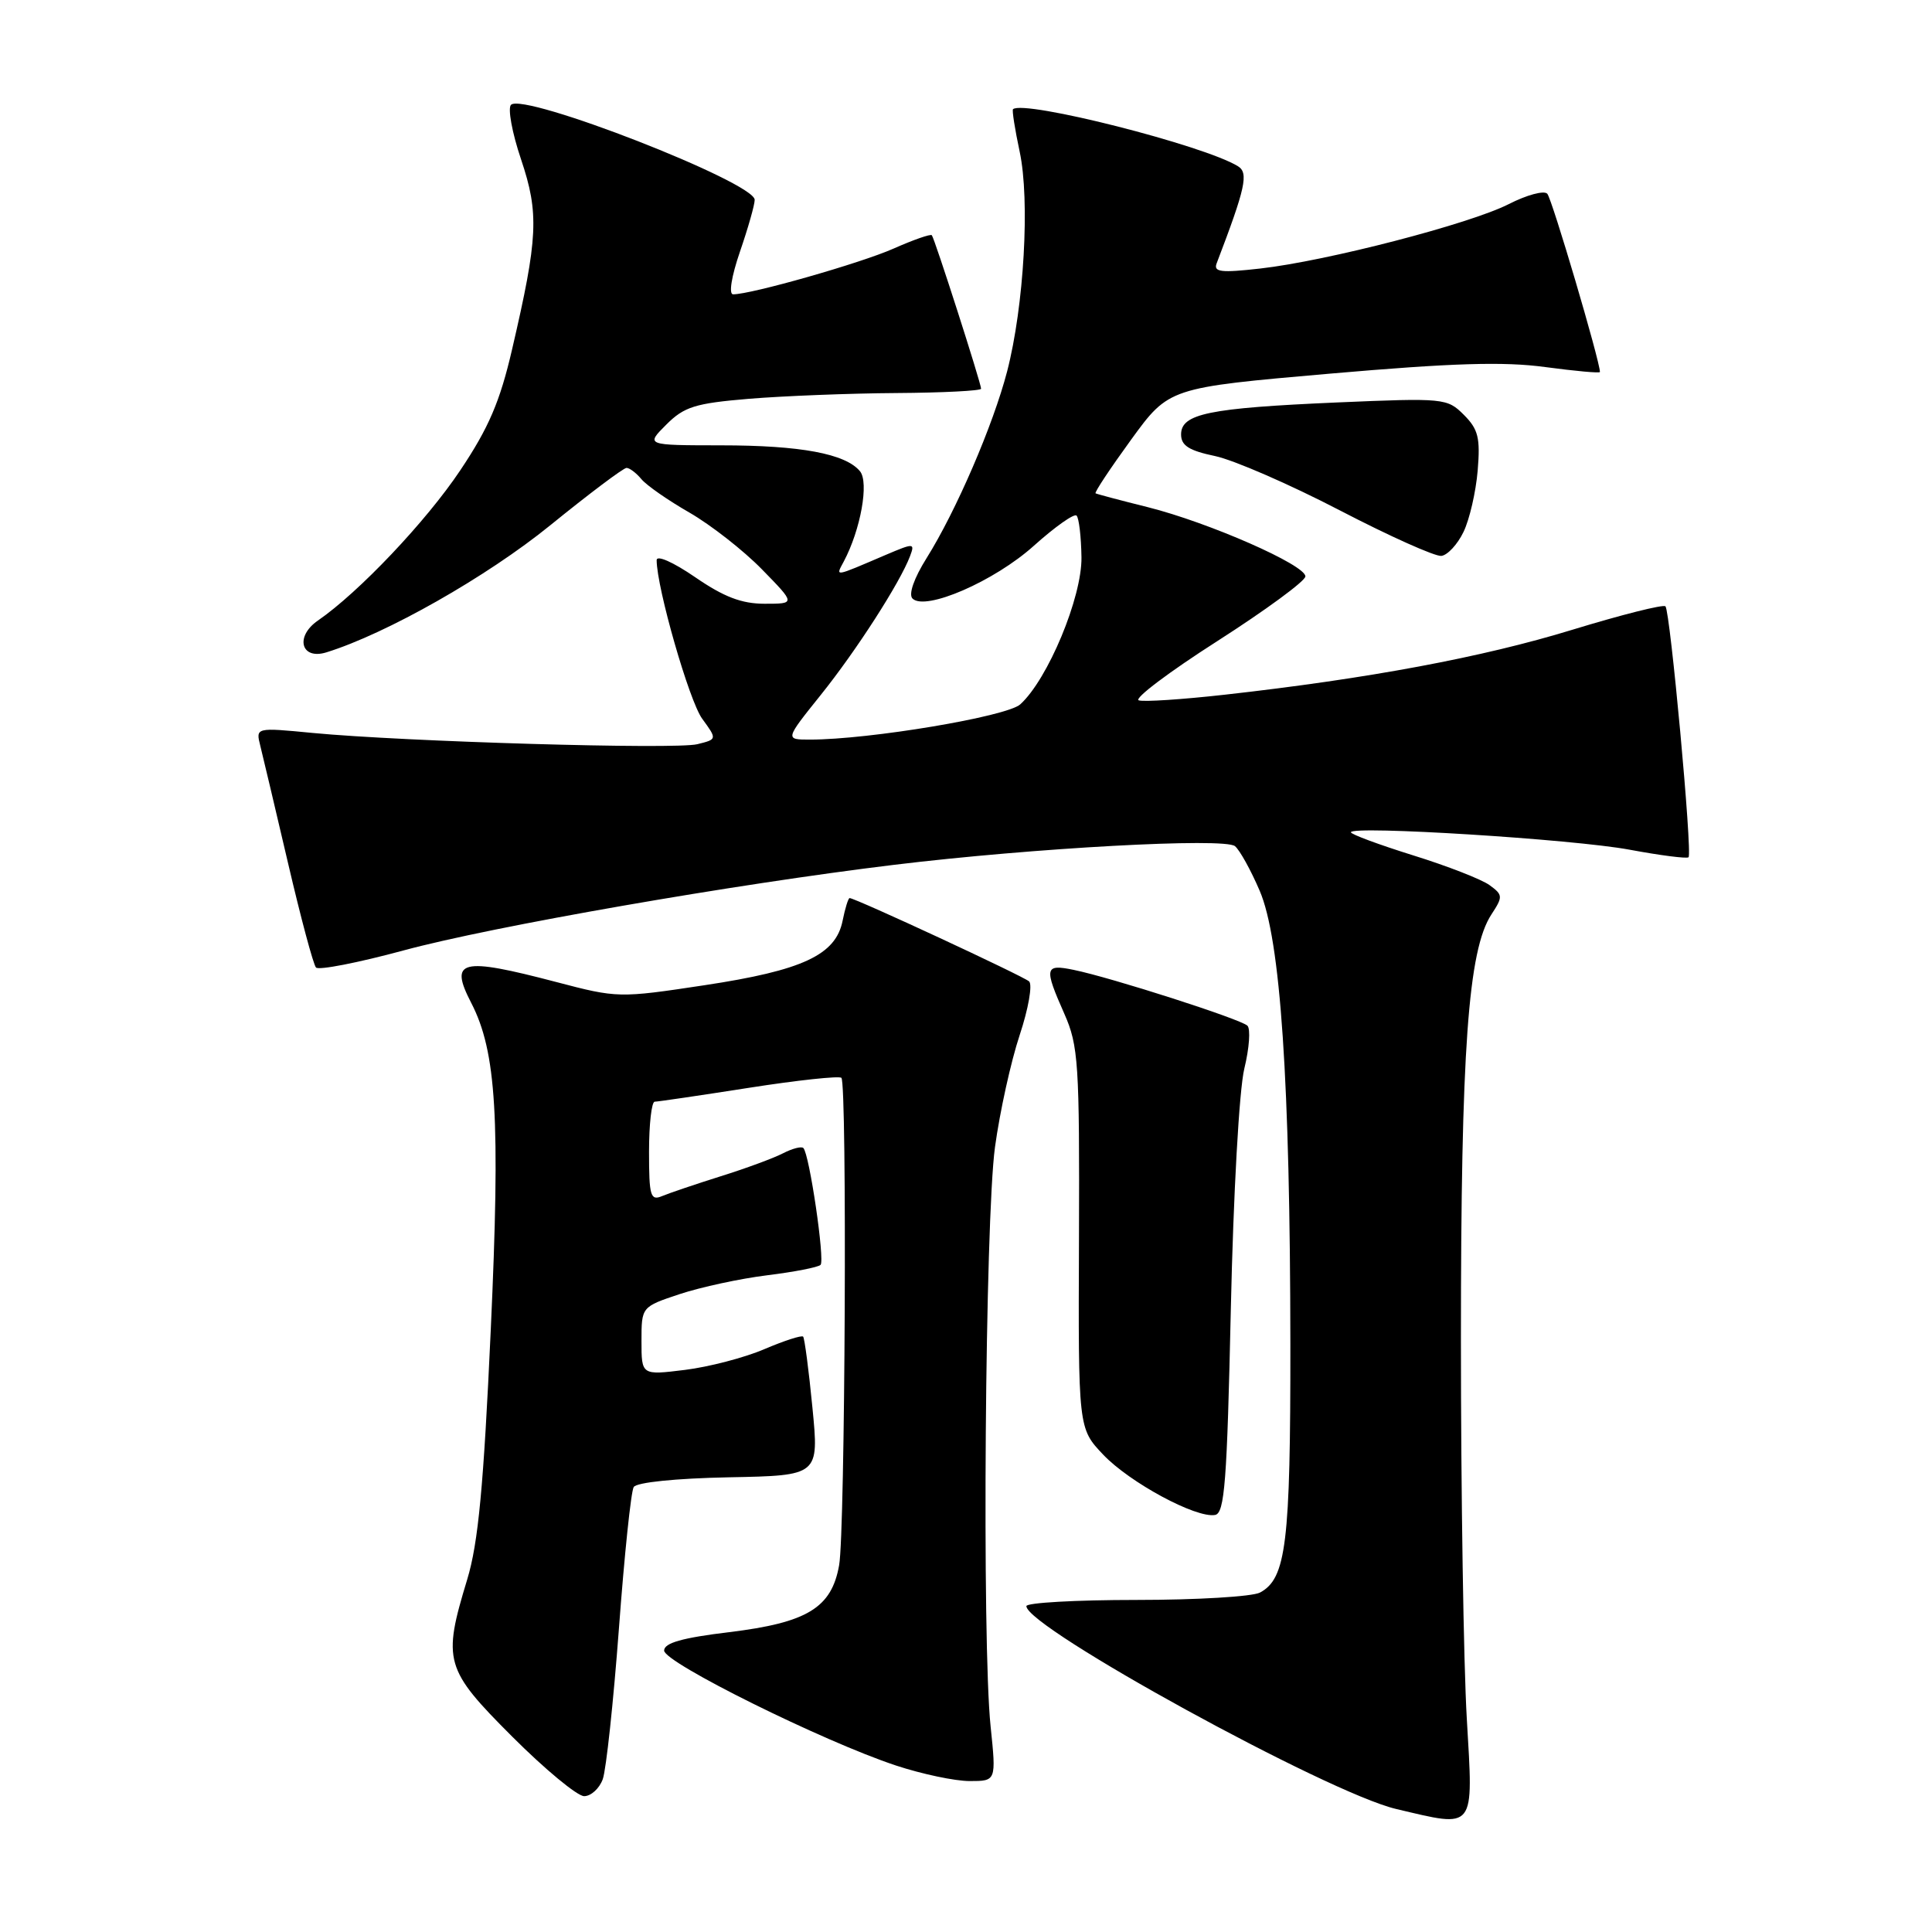 <?xml version="1.0" encoding="UTF-8" standalone="no"?>
<!DOCTYPE svg PUBLIC "-//W3C//DTD SVG 1.1//EN" "http://www.w3.org/Graphics/SVG/1.1/DTD/svg11.dtd" >
<svg xmlns="http://www.w3.org/2000/svg" xmlns:xlink="http://www.w3.org/1999/xlink" version="1.1" viewBox="0 0 256 256">
 <g >
 <path fill="currentColor"
d=" M 194.36 227.75 C 193.93 220.46 193.58 197.85 193.58 177.50 C 193.58 139.13 194.53 125.89 197.62 121.17 C 199.16 118.82 199.15 118.58 197.38 117.29 C 196.35 116.53 191.79 114.75 187.25 113.34 C 182.71 111.92 179.00 110.55 179.00 110.28 C 179.00 109.36 208.51 111.20 215.93 112.59 C 220.02 113.35 223.53 113.80 223.74 113.59 C 224.27 113.07 221.31 80.98 220.68 80.34 C 220.39 80.06 214.84 81.46 208.33 83.45 C 196.46 87.09 181.33 89.92 162.30 92.05 C 156.69 92.68 151.55 93.02 150.89 92.80 C 150.22 92.57 154.90 89.04 161.30 84.95 C 167.70 80.85 172.95 77.00 172.97 76.38 C 173.01 74.87 160.20 69.24 152.08 67.20 C 148.46 66.30 145.35 65.47 145.17 65.37 C 144.99 65.26 147.11 62.07 149.87 58.27 C 154.89 51.37 154.89 51.37 176.22 49.51 C 192.45 48.10 199.27 47.89 204.77 48.64 C 208.75 49.17 212.00 49.47 212.00 49.29 C 212.00 47.87 205.64 26.31 205.02 25.67 C 204.59 25.21 202.30 25.83 199.93 27.04 C 194.77 29.67 175.83 34.58 167.00 35.58 C 161.79 36.17 160.77 36.05 161.21 34.90 C 165.04 24.89 165.47 22.91 164.04 22.03 C 159.57 19.26 135.66 13.20 134.23 14.47 C 134.08 14.60 134.48 17.13 135.11 20.09 C 136.49 26.52 135.69 40.55 133.45 49.21 C 131.60 56.32 126.70 67.69 122.78 73.95 C 121.10 76.63 120.36 78.76 120.91 79.31 C 122.60 81.00 131.77 77.02 137.01 72.30 C 139.80 69.80 142.34 68.00 142.65 68.32 C 142.97 68.64 143.26 71.12 143.30 73.84 C 143.38 79.13 138.85 90.01 135.19 93.33 C 133.40 94.95 115.21 98.00 107.32 98.00 C 104.01 98.00 104.01 98.00 108.75 92.09 C 113.45 86.24 119.27 77.19 120.59 73.68 C 121.24 71.94 121.10 71.94 117.38 73.52 C 110.39 76.51 110.71 76.46 111.81 74.39 C 114.04 70.19 115.17 63.91 113.95 62.44 C 112.03 60.12 106.08 59.01 95.52 59.01 C 85.55 59.00 85.55 59.00 88.28 56.27 C 90.66 53.89 92.10 53.44 99.26 52.84 C 103.79 52.47 112.56 52.12 118.75 52.08 C 124.94 52.04 130.00 51.78 130.00 51.51 C 130.00 50.79 123.83 31.56 123.47 31.17 C 123.30 30.98 121.02 31.78 118.40 32.94 C 114.02 34.88 99.56 39.00 97.14 39.00 C 96.54 39.00 96.92 36.63 98.05 33.34 C 99.12 30.23 100.00 27.14 100.00 26.48 C 100.00 24.16 69.38 12.22 67.71 13.89 C 67.26 14.34 67.85 17.59 69.04 21.11 C 71.45 28.28 71.30 31.48 67.85 46.31 C 66.25 53.21 64.76 56.69 60.98 62.33 C 56.47 69.08 47.54 78.50 42.12 82.23 C 39.05 84.35 39.89 87.48 43.25 86.44 C 51.19 83.98 64.51 76.42 72.89 69.62 C 78.05 65.43 82.61 62.00 83.02 62.00 C 83.42 62.00 84.31 62.67 84.99 63.49 C 85.68 64.32 88.54 66.31 91.37 67.93 C 94.19 69.56 98.51 72.93 100.96 75.44 C 105.42 80.00 105.42 80.00 101.32 80.00 C 98.27 80.00 95.92 79.10 92.11 76.48 C 89.18 74.47 87.00 73.51 87.01 74.23 C 87.03 77.92 91.32 92.87 93.04 95.23 C 95.03 97.96 95.03 97.96 92.40 98.61 C 89.53 99.33 53.60 98.28 41.44 97.12 C 33.88 96.39 33.88 96.39 34.49 98.82 C 34.83 100.16 36.48 107.16 38.17 114.38 C 39.85 121.59 41.52 127.82 41.87 128.20 C 42.22 128.59 47.45 127.57 53.50 125.93 C 65.29 122.74 97.29 117.16 118.50 114.59 C 136.96 112.35 162.25 110.97 163.64 112.12 C 164.27 112.64 165.74 115.29 166.91 118.02 C 169.68 124.44 170.95 143.29 170.98 178.10 C 171.00 204.52 170.43 209.16 166.96 211.02 C 165.95 211.56 158.58 212.00 150.57 212.00 C 142.55 212.00 136.00 212.37 136.00 212.82 C 136.00 215.65 175.97 237.58 185.00 239.70 C 195.61 242.20 195.23 242.69 194.36 227.75 Z  M 79.87 235.75 C 80.32 234.51 81.28 225.54 82.01 215.80 C 82.73 206.07 83.61 197.62 83.97 197.04 C 84.36 196.42 89.51 195.89 96.58 195.75 C 108.53 195.52 108.53 195.52 107.65 186.51 C 107.17 181.56 106.61 177.33 106.42 177.11 C 106.22 176.90 103.91 177.65 101.28 178.77 C 98.65 179.90 93.91 181.13 90.75 181.52 C 85.00 182.23 85.00 182.23 85.00 177.70 C 85.00 173.16 85.00 173.16 90.08 171.47 C 92.87 170.55 98.08 169.42 101.66 168.98 C 105.23 168.54 108.42 167.92 108.73 167.60 C 109.32 167.01 107.25 152.92 106.45 152.12 C 106.20 151.87 104.99 152.18 103.75 152.82 C 102.51 153.46 98.80 154.83 95.50 155.86 C 92.20 156.90 88.71 158.08 87.75 158.48 C 86.19 159.14 86.00 158.51 86.00 152.61 C 86.00 148.97 86.34 145.99 86.75 145.98 C 87.16 145.98 92.78 145.15 99.24 144.14 C 105.69 143.13 111.21 142.54 111.49 142.82 C 112.26 143.59 111.99 202.91 111.19 207.39 C 110.19 213.05 106.97 215.01 96.61 216.27 C 90.39 217.02 88.00 217.70 88.00 218.71 C 88.00 220.30 109.08 230.75 118.72 233.94 C 122.14 235.07 126.53 236.00 128.48 236.00 C 132.01 236.00 132.01 236.00 131.26 228.75 C 130.10 217.65 130.53 161.64 131.84 152.00 C 132.48 147.32 133.95 140.65 135.11 137.16 C 136.27 133.67 136.83 130.47 136.36 130.04 C 135.57 129.33 113.33 119.00 112.58 119.00 C 112.40 119.00 111.98 120.35 111.65 122.00 C 110.74 126.54 106.37 128.58 93.33 130.55 C 82.03 132.26 81.80 132.25 73.70 130.12 C 61.04 126.80 59.49 127.18 62.44 132.89 C 65.78 139.35 66.31 148.19 65.03 176.18 C 64.08 196.99 63.37 204.46 61.91 209.28 C 58.62 220.10 58.92 221.16 67.88 230.12 C 72.21 234.45 76.50 238.00 77.40 238.00 C 78.31 238.00 79.42 236.99 79.87 235.75 Z  M 163.09 173.49 C 163.43 158.15 164.20 144.38 164.88 141.59 C 165.54 138.89 165.72 136.33 165.29 135.91 C 164.40 135.04 147.25 129.53 142.25 128.51 C 138.42 127.72 138.32 128.21 141.03 134.33 C 142.90 138.57 143.05 140.86 142.97 164.10 C 142.87 189.27 142.87 189.27 146.19 192.76 C 149.70 196.45 158.48 201.19 161.00 200.74 C 162.27 200.52 162.59 196.38 163.09 173.49 Z  M 193.92 70.49 C 194.72 68.84 195.56 65.19 195.80 62.36 C 196.16 58.02 195.88 56.88 193.97 54.97 C 191.76 52.76 191.35 52.72 177.10 53.33 C 160.16 54.07 156.50 54.82 156.50 57.57 C 156.50 59.04 157.55 59.71 161.00 60.43 C 163.47 60.95 170.90 64.18 177.50 67.61 C 184.10 71.04 190.17 73.76 190.99 73.66 C 191.81 73.56 193.13 72.13 193.92 70.49 Z "/>
</g>
</svg>
